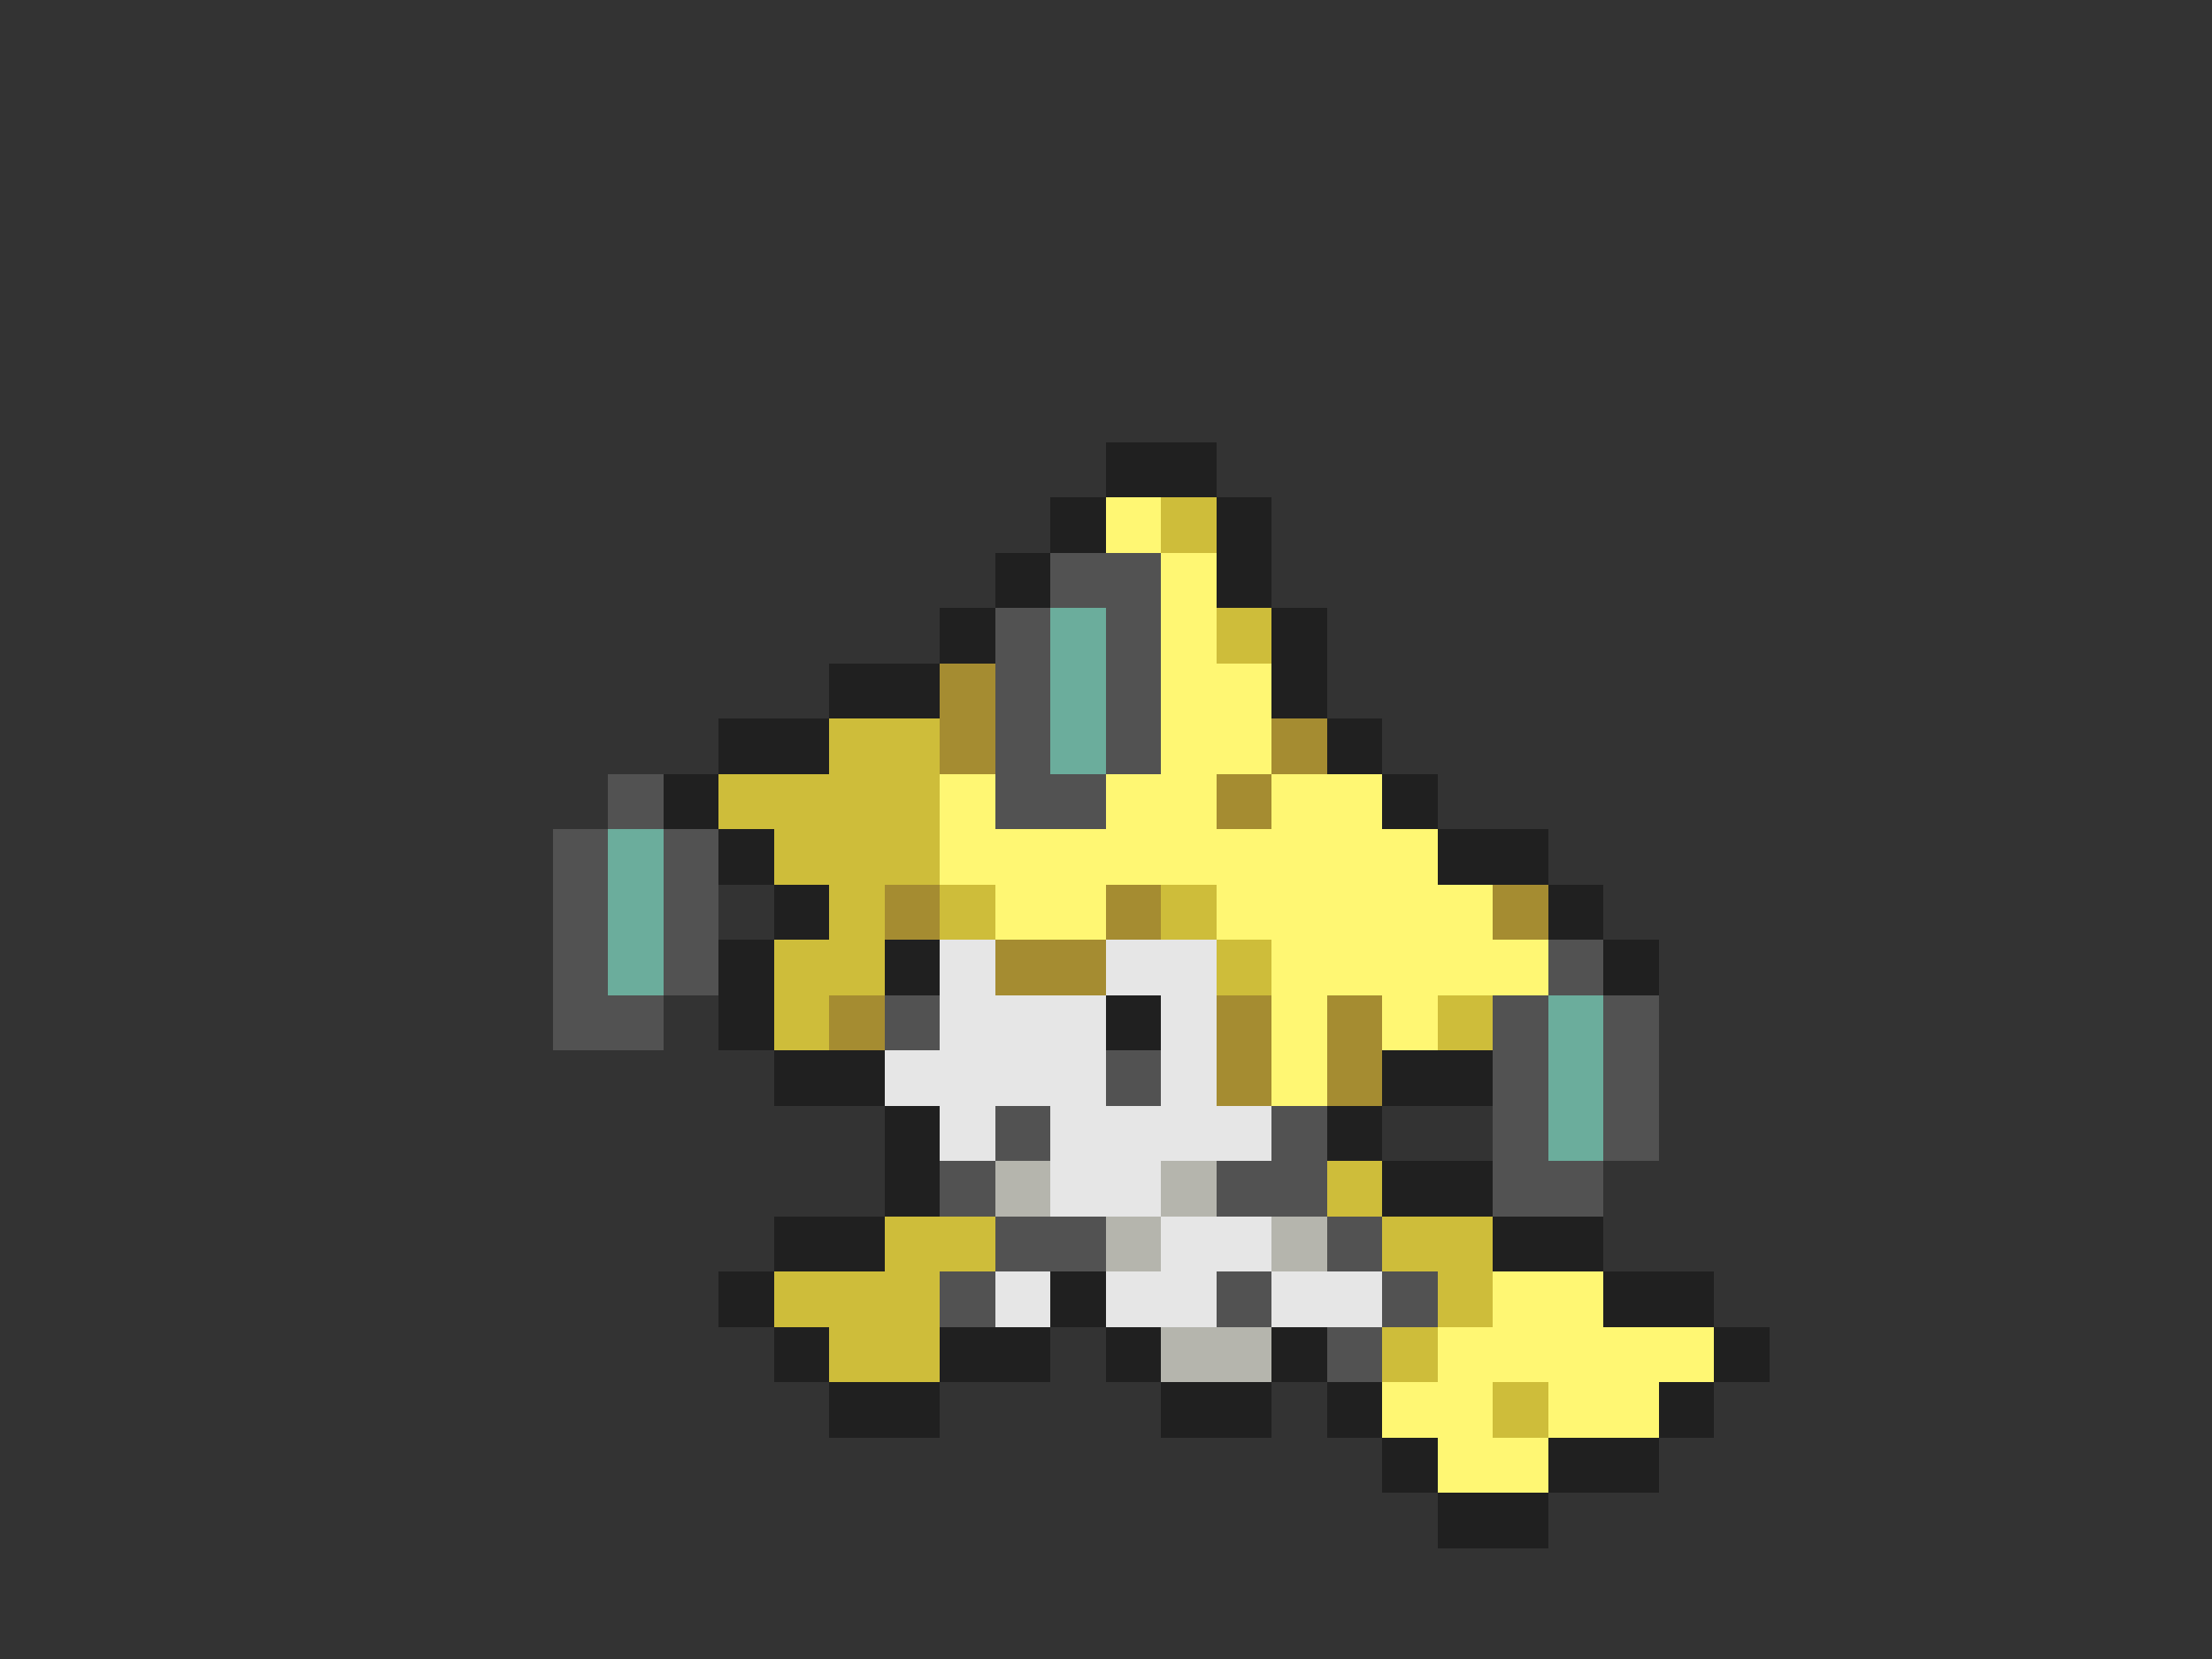 <svg xmlns="http://www.w3.org/2000/svg" viewBox="0 -0.5 40 30" shape-rendering="crispEdges">
<rect x="0" y="-0.5" width="40" height="30" fill="#333333" stroke="none"/>
<path stroke="#202020" d="M20 8h2M19 9h1M22 9h1M18 10h1M22 10h1M17 11h1M23 11h1M15 12h2M23 12h1M13 13h2M24 13h1M12 14h1M25 14h1M13 15h1M26 15h2M14 16h1M28 16h1M13 17h1M16 17h1M29 17h1M13 18h1M20 18h1M14 19h2M25 19h2M16 20h1M24 20h1M16 21h1M25 21h2M14 22h2M27 22h2M13 23h1M19 23h1M29 23h2M14 24h1M17 24h2M20 24h1M23 24h1M31 24h1M15 25h2M21 25h2M24 25h1M30 25h1M25 26h1M28 26h2M26 27h2" />
<path stroke="#fff773" d="M20 9h1M21 10h1M21 11h1M21 12h2M21 13h2M17 14h1M20 14h2M23 14h2M17 15h9M18 16h2M22 16h5M23 17h5M23 18h1M25 18h1M23 19h1M27 23h2M26 24h5M25 25h2M28 25h2M26 26h2" />
<path stroke="#cebd3a" d="M21 9h1M22 11h1M15 13h2M13 14h4M14 15h3M15 16h1M17 16h1M21 16h1M14 17h2M22 17h1M14 18h1M26 18h1M24 21h1M16 22h2M25 22h2M14 23h3M26 23h1M15 24h2M25 24h1M27 25h1" />
<path stroke="#525252" d="M19 10h2M18 11h1M20 11h1M18 12h1M20 12h1M18 13h1M20 13h1M11 14h1M18 14h2M10 15h1M12 15h1M10 16h1M12 16h1M10 17h1M12 17h1M28 17h1M10 18h2M16 18h1M27 18h1M29 18h1M20 19h1M27 19h1M29 19h1M18 20h1M23 20h1M27 20h1M29 20h1M17 21h1M22 21h2M27 21h2M18 22h2M24 22h1M17 23h1M22 23h1M25 23h1M24 24h1" />
<path stroke="#6bad9c" d="M19 11h1M19 12h1M19 13h1M11 15h1M11 16h1M11 17h1M28 18h1M28 19h1M28 20h1" />
<path stroke="#a58c31" d="M17 12h1M17 13h1M23 13h1M22 14h1M16 16h1M20 16h1M27 16h1M18 17h2M15 18h1M22 18h1M24 18h1M22 19h1M24 19h1" />
<path stroke="#e6e6e6" d="M17 17h1M20 17h2M17 18h3M21 18h1M16 19h4M21 19h1M17 20h1M19 20h4M19 21h2M21 22h2M18 23h1M20 23h2M23 23h2" />
<path stroke="#b5b5ad" d="M18 21h1M21 21h1M20 22h1M23 22h1M21 24h2" />
</svg>